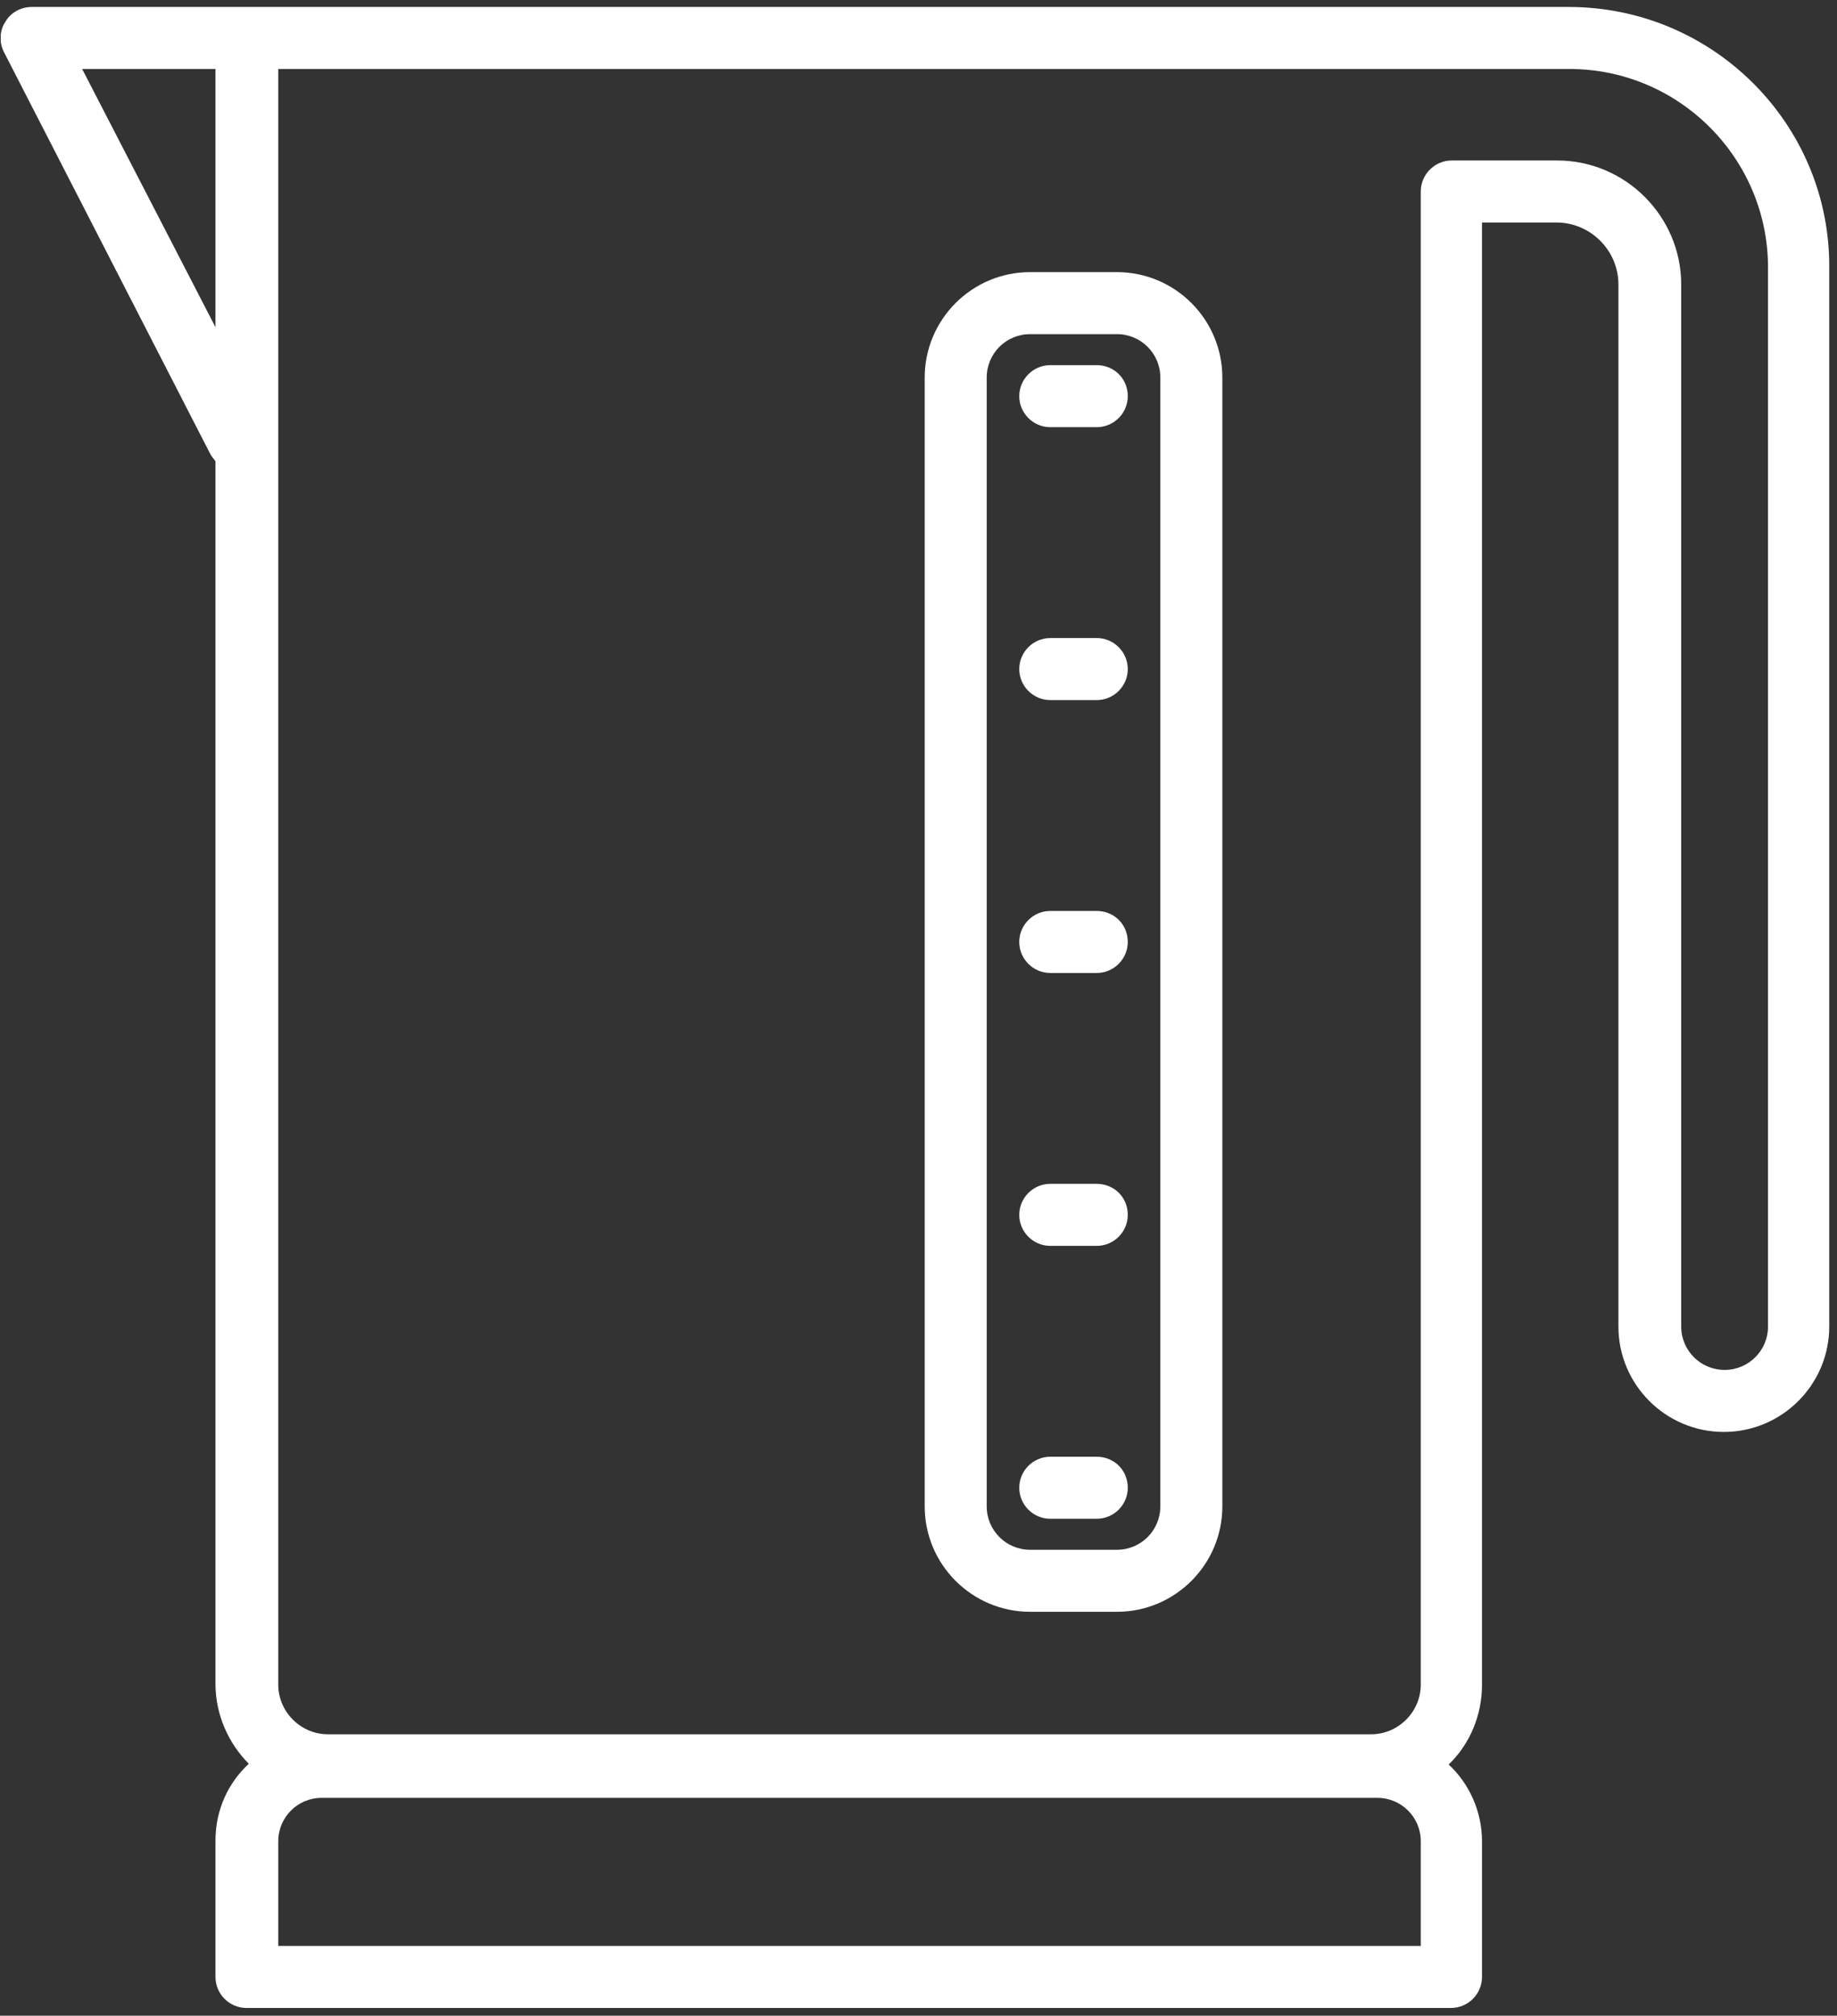 <svg xmlns="http://www.w3.org/2000/svg" xmlns:xlink="http://www.w3.org/1999/xlink" width="237" height="260" fill="#fff" viewBox="0 0 237 260"><rect x="0" y="0" width="237" height="260" fill="#333333" stroke="none"/><path d="M141.5 152.7h-6c-2.2 0-4 1.8-4 4s1.8 4 4 4h6c2.2 0 4-1.8 4-4 0-2.3-1.8-4-4-4zM141.5 187.9h-6c-2.2 0-4 1.8-4 4s1.8 4 4 4h6c2.2 0 4-1.8 4-4 0-2.3-1.8-4-4-4zM141.5 82.3h-6c-2.2 0-4 1.8-4 4s1.8 4 4 4h6c2.2 0 4-1.8 4-4s-1.8-4-4-4z"/><defs><path id="a" d="M.1 0H237v260H.1z"/></defs><clipPath id="b"><use xlink:href="#a" overflow="visible"/></clipPath><path clip-path="url(#b)" d="M141.5 117.5h-6c-2.2 0-4 1.8-4 4s1.8 4 4 4h6c2.2 0 4-1.8 4-4 0-2.3-1.8-4-4-4z"/><path clip-path="url(#b)" d="M228.1 171.1c0 3.1-2.5 5.6-5.6 5.6s-5.6-2.5-5.6-5.6V36.7c0-8.8-7.2-16-16-16h-13.6c-2.2 0-4 1.8-4 4v192.6c0 3.5-2.9 6.4-6.4 6.4H42.3c-3.5 0-6.4-2.9-6.4-6.4V8.9h166.6c14.1 0 25.6 11.5 25.6 25.6v136.6zM183.3 251H35.9v-13.5c0-3.1 2.5-5.6 5.6-5.6h136.2c3.1 0 5.6 2.5 5.6 5.6V251zM27.9 42.4L10.6 8.9h17.2v33.5zM202.4.9H4.1C2.7.9 1.4 1.6.7 2.8-.1 4-.1 5.5.5 6.7l26.6 51.8c.2.4.5.7.7 1v157.7c0 4 1.7 7.7 4.3 10.3-2.7 2.5-4.3 6-4.3 9.9V255c0 2.2 1.8 4 4 4h155.4c2.2 0 4-1.8 4-4v-17.5c0-3.9-1.7-7.5-4.3-9.9 2.7-2.6 4.3-6.3 4.3-10.3V28.7h9.6c4.4 0 8 3.6 8 8v134.4c0 7.5 6.1 13.6 13.6 13.6s13.6-6.1 13.6-13.6V34.5C236.1 16 221 .9 202.4.9z"/><path d="M149.7 194.3c0 3.1-2.5 5.6-5.6 5.6h-11.2c-3.1 0-5.6-2.5-5.6-5.6V48.7c0-3.1 2.5-5.6 5.6-5.6h11.2c3.1 0 5.6 2.5 5.6 5.6v145.6zm-5.6-159.2h-11.2c-7.5 0-13.6 6.1-13.6 13.6v145.6c0 7.5 6.1 13.6 13.6 13.6h11.2c7.5 0 13.6-6.1 13.6-13.6V48.7c0-7.5-6.1-13.6-13.6-13.6z"/><path d="M141.5 47.1h-6c-2.2 0-4 1.8-4 4s1.8 4 4 4h6c2.2 0 4-1.8 4-4 0-2.3-1.8-4-4-4z"/></svg>